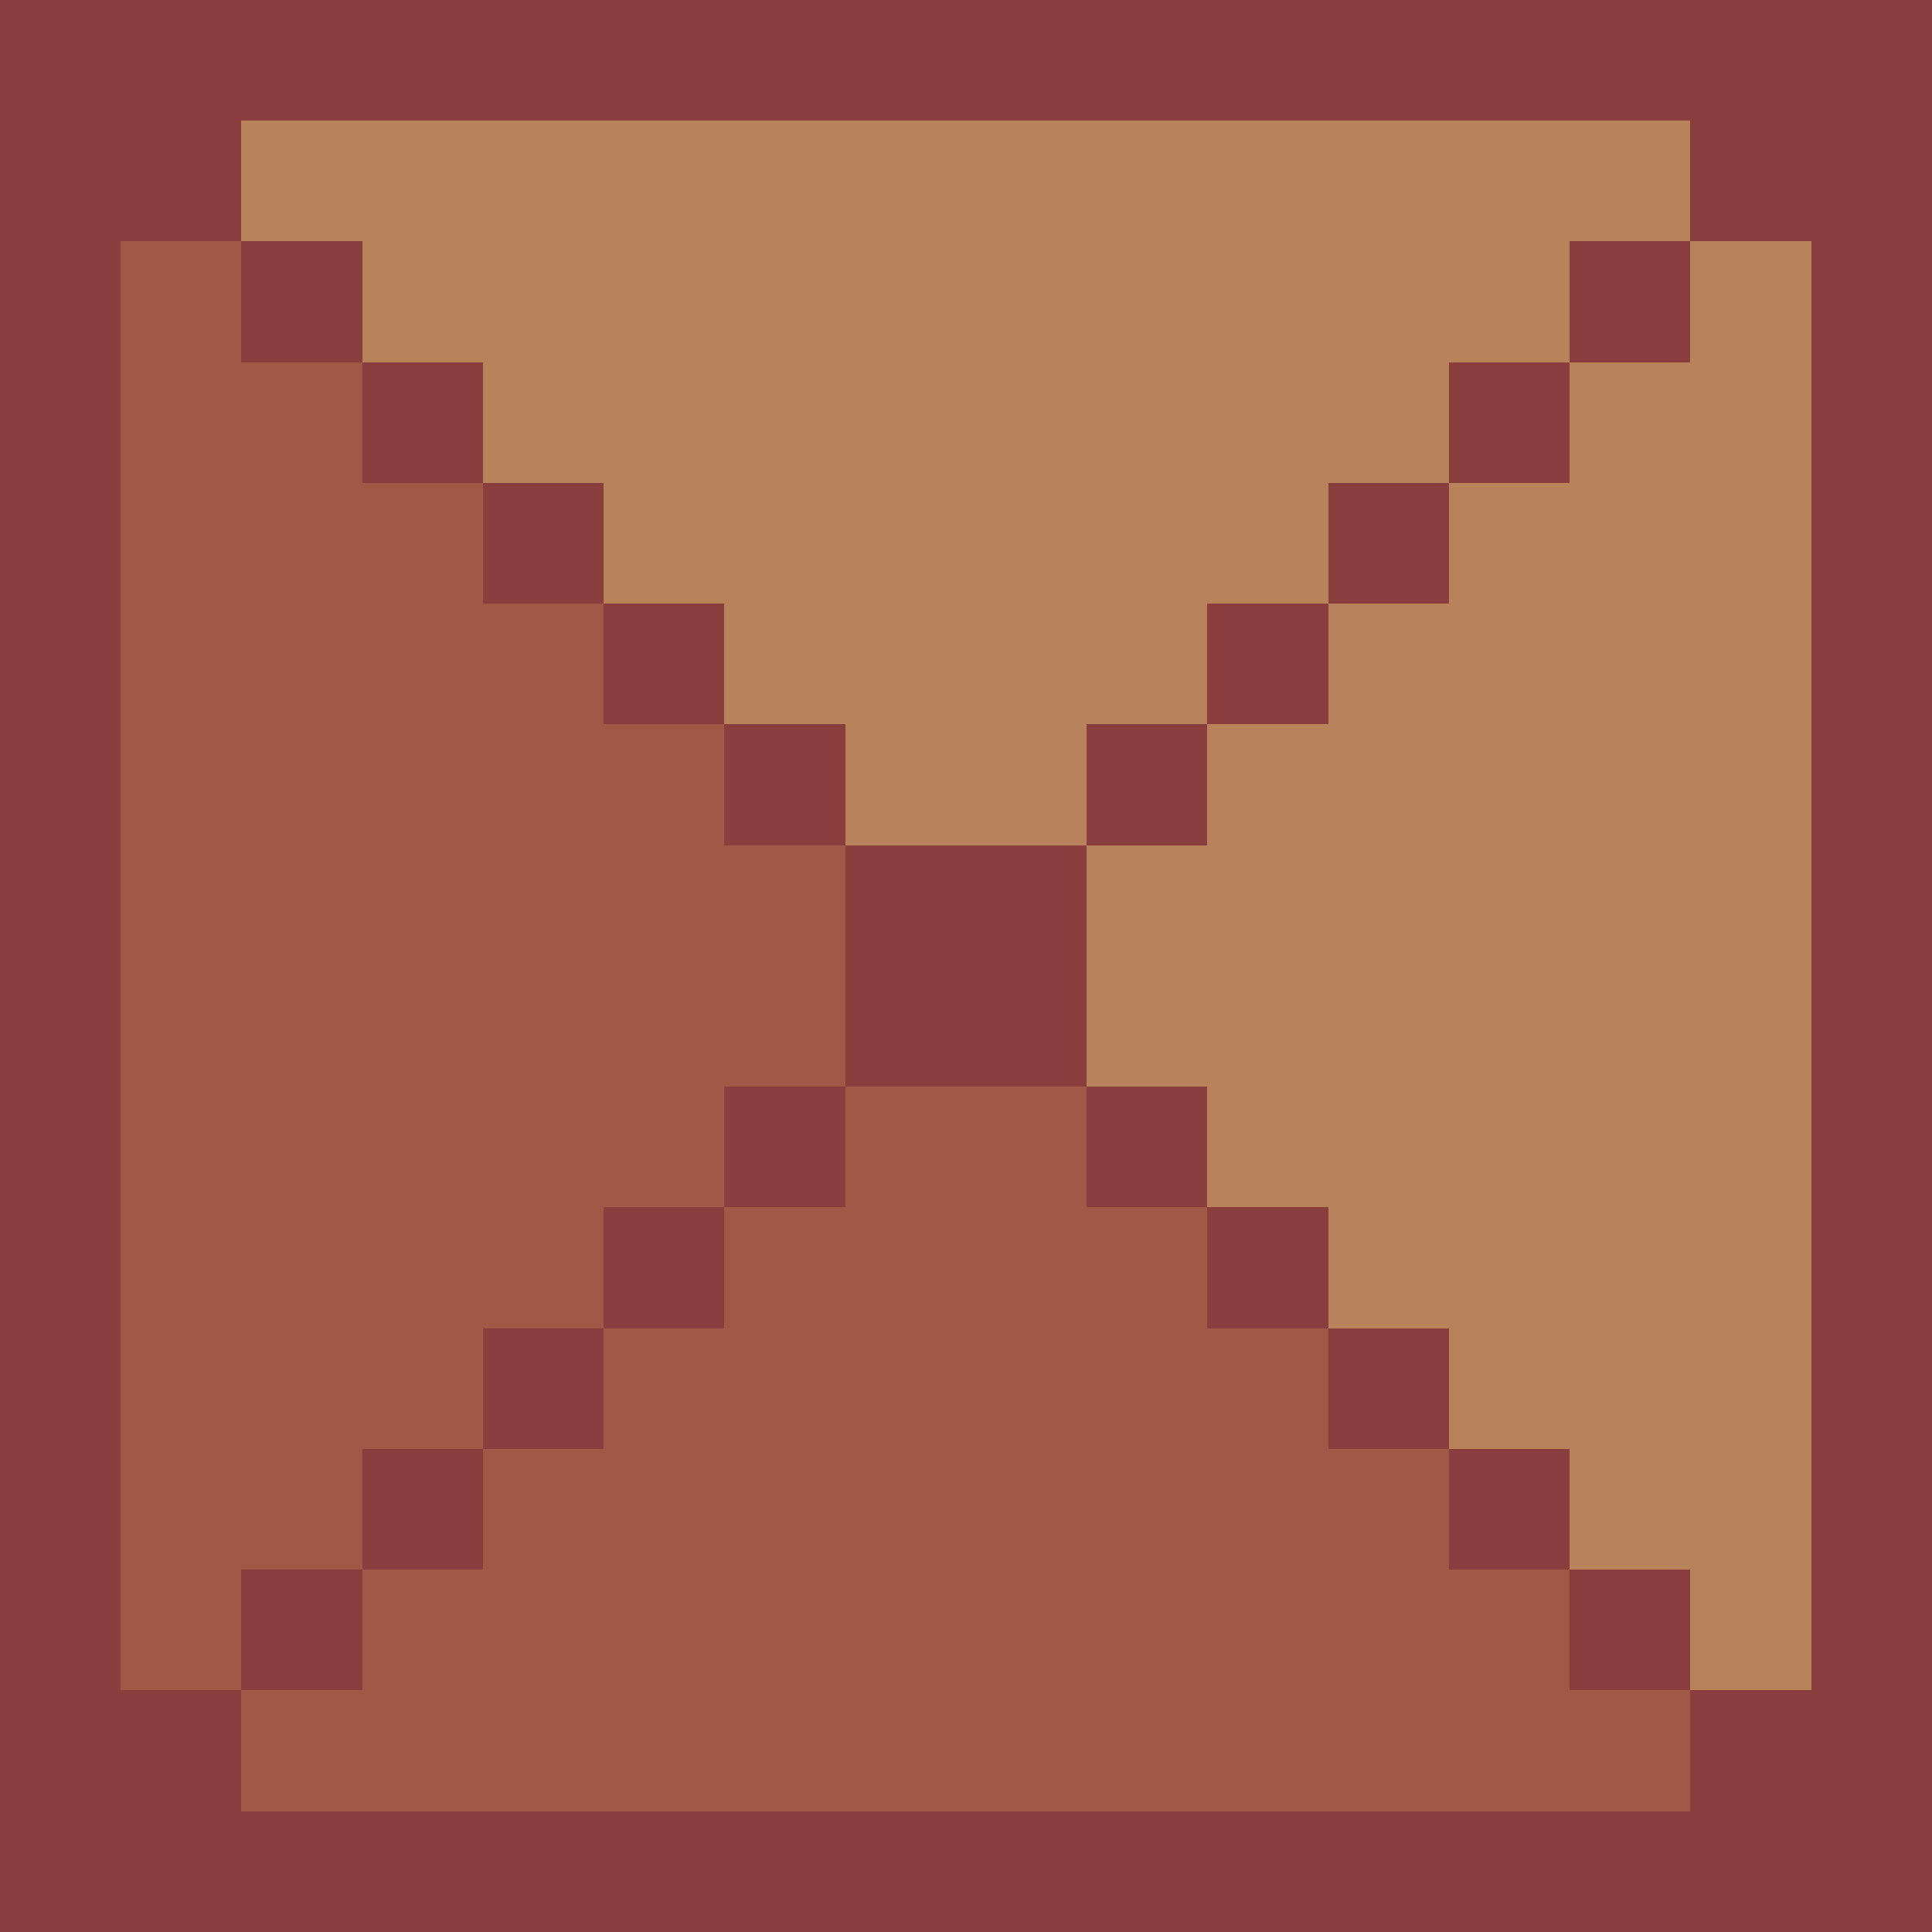 <?xml version="1.0" encoding="UTF-8" ?>
<svg version="1.1" width="16" height="16" xmlns="http://www.w3.org/2000/svg" shape-rendering="crispEdges">
<rect x="0" y="0" width="1" height="1" fill="#8A3E3E" />
<rect x="1" y="0" width="1" height="1" fill="#8A3E3E" />
<rect x="2" y="0" width="1" height="1" fill="#8A3E3E" />
<rect x="3" y="0" width="1" height="1" fill="#8A3E3E" />
<rect x="4" y="0" width="1" height="1" fill="#8A3E3E" />
<rect x="5" y="0" width="1" height="1" fill="#8A3E3E" />
<rect x="6" y="0" width="1" height="1" fill="#8A3E3E" />
<rect x="7" y="0" width="1" height="1" fill="#8A3E3E" />
<rect x="8" y="0" width="1" height="1" fill="#8A3E3E" />
<rect x="9" y="0" width="1" height="1" fill="#8A3E3E" />
<rect x="10" y="0" width="1" height="1" fill="#8A3E3E" />
<rect x="11" y="0" width="1" height="1" fill="#8A3E3E" />
<rect x="12" y="0" width="1" height="1" fill="#8A3E3E" />
<rect x="13" y="0" width="1" height="1" fill="#8A3E3E" />
<rect x="14" y="0" width="1" height="1" fill="#8A3E3E" />
<rect x="15" y="0" width="1" height="1" fill="#8A3E3E" />
<rect x="0" y="1" width="1" height="1" fill="#8A3E3E" />
<rect x="1" y="1" width="1" height="1" fill="#8A3E3E" />
<rect x="2" y="1" width="1" height="1" fill="#B8835A" />
<rect x="3" y="1" width="1" height="1" fill="#B8835A" />
<rect x="4" y="1" width="1" height="1" fill="#B8835A" />
<rect x="5" y="1" width="1" height="1" fill="#B8835A" />
<rect x="6" y="1" width="1" height="1" fill="#B8835A" />
<rect x="7" y="1" width="1" height="1" fill="#B8835A" />
<rect x="8" y="1" width="1" height="1" fill="#B8835A" />
<rect x="9" y="1" width="1" height="1" fill="#B8835A" />
<rect x="10" y="1" width="1" height="1" fill="#B8835A" />
<rect x="11" y="1" width="1" height="1" fill="#B8835A" />
<rect x="12" y="1" width="1" height="1" fill="#B8835A" />
<rect x="13" y="1" width="1" height="1" fill="#B8835A" />
<rect x="14" y="1" width="1" height="1" fill="#8A3E3E" />
<rect x="15" y="1" width="1" height="1" fill="#8A3E3E" />
<rect x="0" y="2" width="1" height="1" fill="#8A3E3E" />
<rect x="1" y="2" width="1" height="1" fill="#A15947" />
<rect x="2" y="2" width="1" height="1" fill="#8A3E3E" />
<rect x="3" y="2" width="1" height="1" fill="#B8835A" />
<rect x="4" y="2" width="1" height="1" fill="#B8835A" />
<rect x="5" y="2" width="1" height="1" fill="#B8835A" />
<rect x="6" y="2" width="1" height="1" fill="#B8835A" />
<rect x="7" y="2" width="1" height="1" fill="#B8835A" />
<rect x="8" y="2" width="1" height="1" fill="#B8835A" />
<rect x="9" y="2" width="1" height="1" fill="#B8835A" />
<rect x="10" y="2" width="1" height="1" fill="#B8835A" />
<rect x="11" y="2" width="1" height="1" fill="#B8835A" />
<rect x="12" y="2" width="1" height="1" fill="#B8835A" />
<rect x="13" y="2" width="1" height="1" fill="#8A3E3E" />
<rect x="14" y="2" width="1" height="1" fill="#B8835A" />
<rect x="15" y="2" width="1" height="1" fill="#8A3E3E" />
<rect x="0" y="3" width="1" height="1" fill="#8A3E3E" />
<rect x="1" y="3" width="1" height="1" fill="#A15947" />
<rect x="2" y="3" width="1" height="1" fill="#A15947" />
<rect x="3" y="3" width="1" height="1" fill="#8A3E3E" />
<rect x="4" y="3" width="1" height="1" fill="#B8835A" />
<rect x="5" y="3" width="1" height="1" fill="#B8835A" />
<rect x="6" y="3" width="1" height="1" fill="#B8835A" />
<rect x="7" y="3" width="1" height="1" fill="#B8835A" />
<rect x="8" y="3" width="1" height="1" fill="#B8835A" />
<rect x="9" y="3" width="1" height="1" fill="#B8835A" />
<rect x="10" y="3" width="1" height="1" fill="#B8835A" />
<rect x="11" y="3" width="1" height="1" fill="#B8835A" />
<rect x="12" y="3" width="1" height="1" fill="#8A3E3E" />
<rect x="13" y="3" width="1" height="1" fill="#B8835A" />
<rect x="14" y="3" width="1" height="1" fill="#B8835A" />
<rect x="15" y="3" width="1" height="1" fill="#8A3E3E" />
<rect x="0" y="4" width="1" height="1" fill="#8A3E3E" />
<rect x="1" y="4" width="1" height="1" fill="#A15947" />
<rect x="2" y="4" width="1" height="1" fill="#A15947" />
<rect x="3" y="4" width="1" height="1" fill="#A15947" />
<rect x="4" y="4" width="1" height="1" fill="#8A3E3E" />
<rect x="5" y="4" width="1" height="1" fill="#B8835A" />
<rect x="6" y="4" width="1" height="1" fill="#B8835A" />
<rect x="7" y="4" width="1" height="1" fill="#B8835A" />
<rect x="8" y="4" width="1" height="1" fill="#B8835A" />
<rect x="9" y="4" width="1" height="1" fill="#B8835A" />
<rect x="10" y="4" width="1" height="1" fill="#B8835A" />
<rect x="11" y="4" width="1" height="1" fill="#8A3E3E" />
<rect x="12" y="4" width="1" height="1" fill="#B8835A" />
<rect x="13" y="4" width="1" height="1" fill="#B8835A" />
<rect x="14" y="4" width="1" height="1" fill="#B8835A" />
<rect x="15" y="4" width="1" height="1" fill="#8A3E3E" />
<rect x="0" y="5" width="1" height="1" fill="#8A3E3E" />
<rect x="1" y="5" width="1" height="1" fill="#A15947" />
<rect x="2" y="5" width="1" height="1" fill="#A15947" />
<rect x="3" y="5" width="1" height="1" fill="#A15947" />
<rect x="4" y="5" width="1" height="1" fill="#A15947" />
<rect x="5" y="5" width="1" height="1" fill="#8A3E3E" />
<rect x="6" y="5" width="1" height="1" fill="#B8835A" />
<rect x="7" y="5" width="1" height="1" fill="#B8835A" />
<rect x="8" y="5" width="1" height="1" fill="#B8835A" />
<rect x="9" y="5" width="1" height="1" fill="#B8835A" />
<rect x="10" y="5" width="1" height="1" fill="#8A3E3E" />
<rect x="11" y="5" width="1" height="1" fill="#B8835A" />
<rect x="12" y="5" width="1" height="1" fill="#B8835A" />
<rect x="13" y="5" width="1" height="1" fill="#B8835A" />
<rect x="14" y="5" width="1" height="1" fill="#B8835A" />
<rect x="15" y="5" width="1" height="1" fill="#8A3E3E" />
<rect x="0" y="6" width="1" height="1" fill="#8A3E3E" />
<rect x="1" y="6" width="1" height="1" fill="#A15947" />
<rect x="2" y="6" width="1" height="1" fill="#A15947" />
<rect x="3" y="6" width="1" height="1" fill="#A15947" />
<rect x="4" y="6" width="1" height="1" fill="#A15947" />
<rect x="5" y="6" width="1" height="1" fill="#A15947" />
<rect x="6" y="6" width="1" height="1" fill="#8A3E3E" />
<rect x="7" y="6" width="1" height="1" fill="#B8835A" />
<rect x="8" y="6" width="1" height="1" fill="#B8835A" />
<rect x="9" y="6" width="1" height="1" fill="#8A3E3E" />
<rect x="10" y="6" width="1" height="1" fill="#B8835A" />
<rect x="11" y="6" width="1" height="1" fill="#B8835A" />
<rect x="12" y="6" width="1" height="1" fill="#B8835A" />
<rect x="13" y="6" width="1" height="1" fill="#B8835A" />
<rect x="14" y="6" width="1" height="1" fill="#B8835A" />
<rect x="15" y="6" width="1" height="1" fill="#8A3E3E" />
<rect x="0" y="7" width="1" height="1" fill="#8A3E3E" />
<rect x="1" y="7" width="1" height="1" fill="#A15947" />
<rect x="2" y="7" width="1" height="1" fill="#A15947" />
<rect x="3" y="7" width="1" height="1" fill="#A15947" />
<rect x="4" y="7" width="1" height="1" fill="#A15947" />
<rect x="5" y="7" width="1" height="1" fill="#A15947" />
<rect x="6" y="7" width="1" height="1" fill="#A15947" />
<rect x="7" y="7" width="1" height="1" fill="#8A3E3E" />
<rect x="8" y="7" width="1" height="1" fill="#8A3E3E" />
<rect x="9" y="7" width="1" height="1" fill="#B8835A" />
<rect x="10" y="7" width="1" height="1" fill="#B8835A" />
<rect x="11" y="7" width="1" height="1" fill="#B8835A" />
<rect x="12" y="7" width="1" height="1" fill="#B8835A" />
<rect x="13" y="7" width="1" height="1" fill="#B8835A" />
<rect x="14" y="7" width="1" height="1" fill="#B8835A" />
<rect x="15" y="7" width="1" height="1" fill="#8A3E3E" />
<rect x="0" y="8" width="1" height="1" fill="#8A3E3E" />
<rect x="1" y="8" width="1" height="1" fill="#A15947" />
<rect x="2" y="8" width="1" height="1" fill="#A15947" />
<rect x="3" y="8" width="1" height="1" fill="#A15947" />
<rect x="4" y="8" width="1" height="1" fill="#A15947" />
<rect x="5" y="8" width="1" height="1" fill="#A15947" />
<rect x="6" y="8" width="1" height="1" fill="#A15947" />
<rect x="7" y="8" width="1" height="1" fill="#8A3E3E" />
<rect x="8" y="8" width="1" height="1" fill="#8A3E3E" />
<rect x="9" y="8" width="1" height="1" fill="#B8835A" />
<rect x="10" y="8" width="1" height="1" fill="#B8835A" />
<rect x="11" y="8" width="1" height="1" fill="#B8835A" />
<rect x="12" y="8" width="1" height="1" fill="#B8835A" />
<rect x="13" y="8" width="1" height="1" fill="#B8835A" />
<rect x="14" y="8" width="1" height="1" fill="#B8835A" />
<rect x="15" y="8" width="1" height="1" fill="#8A3E3E" />
<rect x="0" y="9" width="1" height="1" fill="#8A3E3E" />
<rect x="1" y="9" width="1" height="1" fill="#A15947" />
<rect x="2" y="9" width="1" height="1" fill="#A15947" />
<rect x="3" y="9" width="1" height="1" fill="#A15947" />
<rect x="4" y="9" width="1" height="1" fill="#A15947" />
<rect x="5" y="9" width="1" height="1" fill="#A15947" />
<rect x="6" y="9" width="1" height="1" fill="#8A3E3E" />
<rect x="7" y="9" width="1" height="1" fill="#A15947" />
<rect x="8" y="9" width="1" height="1" fill="#A15947" />
<rect x="9" y="9" width="1" height="1" fill="#8A3E3E" />
<rect x="10" y="9" width="1" height="1" fill="#B8835A" />
<rect x="11" y="9" width="1" height="1" fill="#B8835A" />
<rect x="12" y="9" width="1" height="1" fill="#B8835A" />
<rect x="13" y="9" width="1" height="1" fill="#B8835A" />
<rect x="14" y="9" width="1" height="1" fill="#B8835A" />
<rect x="15" y="9" width="1" height="1" fill="#8A3E3E" />
<rect x="0" y="10" width="1" height="1" fill="#8A3E3E" />
<rect x="1" y="10" width="1" height="1" fill="#A15947" />
<rect x="2" y="10" width="1" height="1" fill="#A15947" />
<rect x="3" y="10" width="1" height="1" fill="#A15947" />
<rect x="4" y="10" width="1" height="1" fill="#A15947" />
<rect x="5" y="10" width="1" height="1" fill="#8A3E3E" />
<rect x="6" y="10" width="1" height="1" fill="#A15947" />
<rect x="7" y="10" width="1" height="1" fill="#A15947" />
<rect x="8" y="10" width="1" height="1" fill="#A15947" />
<rect x="9" y="10" width="1" height="1" fill="#A15947" />
<rect x="10" y="10" width="1" height="1" fill="#8A3E3E" />
<rect x="11" y="10" width="1" height="1" fill="#B8835A" />
<rect x="12" y="10" width="1" height="1" fill="#B8835A" />
<rect x="13" y="10" width="1" height="1" fill="#B8835A" />
<rect x="14" y="10" width="1" height="1" fill="#B8835A" />
<rect x="15" y="10" width="1" height="1" fill="#8A3E3E" />
<rect x="0" y="11" width="1" height="1" fill="#8A3E3E" />
<rect x="1" y="11" width="1" height="1" fill="#A15947" />
<rect x="2" y="11" width="1" height="1" fill="#A15947" />
<rect x="3" y="11" width="1" height="1" fill="#A15947" />
<rect x="4" y="11" width="1" height="1" fill="#8A3E3E" />
<rect x="5" y="11" width="1" height="1" fill="#A15947" />
<rect x="6" y="11" width="1" height="1" fill="#A15947" />
<rect x="7" y="11" width="1" height="1" fill="#A15947" />
<rect x="8" y="11" width="1" height="1" fill="#A15947" />
<rect x="9" y="11" width="1" height="1" fill="#A15947" />
<rect x="10" y="11" width="1" height="1" fill="#A15947" />
<rect x="11" y="11" width="1" height="1" fill="#8A3E3E" />
<rect x="12" y="11" width="1" height="1" fill="#B8835A" />
<rect x="13" y="11" width="1" height="1" fill="#B8835A" />
<rect x="14" y="11" width="1" height="1" fill="#B8835A" />
<rect x="15" y="11" width="1" height="1" fill="#8A3E3E" />
<rect x="0" y="12" width="1" height="1" fill="#8A3E3E" />
<rect x="1" y="12" width="1" height="1" fill="#A15947" />
<rect x="2" y="12" width="1" height="1" fill="#A15947" />
<rect x="3" y="12" width="1" height="1" fill="#8A3E3E" />
<rect x="4" y="12" width="1" height="1" fill="#A15947" />
<rect x="5" y="12" width="1" height="1" fill="#A15947" />
<rect x="6" y="12" width="1" height="1" fill="#A15947" />
<rect x="7" y="12" width="1" height="1" fill="#A15947" />
<rect x="8" y="12" width="1" height="1" fill="#A15947" />
<rect x="9" y="12" width="1" height="1" fill="#A15947" />
<rect x="10" y="12" width="1" height="1" fill="#A15947" />
<rect x="11" y="12" width="1" height="1" fill="#A15947" />
<rect x="12" y="12" width="1" height="1" fill="#8A3E3E" />
<rect x="13" y="12" width="1" height="1" fill="#B8835A" />
<rect x="14" y="12" width="1" height="1" fill="#B8835A" />
<rect x="15" y="12" width="1" height="1" fill="#8A3E3E" />
<rect x="0" y="13" width="1" height="1" fill="#8A3E3E" />
<rect x="1" y="13" width="1" height="1" fill="#A15947" />
<rect x="2" y="13" width="1" height="1" fill="#8A3E3E" />
<rect x="3" y="13" width="1" height="1" fill="#A15947" />
<rect x="4" y="13" width="1" height="1" fill="#A15947" />
<rect x="5" y="13" width="1" height="1" fill="#A15947" />
<rect x="6" y="13" width="1" height="1" fill="#A15947" />
<rect x="7" y="13" width="1" height="1" fill="#A15947" />
<rect x="8" y="13" width="1" height="1" fill="#A15947" />
<rect x="9" y="13" width="1" height="1" fill="#A15947" />
<rect x="10" y="13" width="1" height="1" fill="#A15947" />
<rect x="11" y="13" width="1" height="1" fill="#A15947" />
<rect x="12" y="13" width="1" height="1" fill="#A15947" />
<rect x="13" y="13" width="1" height="1" fill="#8A3E3E" />
<rect x="14" y="13" width="1" height="1" fill="#B8835A" />
<rect x="15" y="13" width="1" height="1" fill="#8A3E3E" />
<rect x="0" y="14" width="1" height="1" fill="#8A3E3E" />
<rect x="1" y="14" width="1" height="1" fill="#8A3E3E" />
<rect x="2" y="14" width="1" height="1" fill="#A15947" />
<rect x="3" y="14" width="1" height="1" fill="#A15947" />
<rect x="4" y="14" width="1" height="1" fill="#A15947" />
<rect x="5" y="14" width="1" height="1" fill="#A15947" />
<rect x="6" y="14" width="1" height="1" fill="#A15947" />
<rect x="7" y="14" width="1" height="1" fill="#A15947" />
<rect x="8" y="14" width="1" height="1" fill="#A15947" />
<rect x="9" y="14" width="1" height="1" fill="#A15947" />
<rect x="10" y="14" width="1" height="1" fill="#A15947" />
<rect x="11" y="14" width="1" height="1" fill="#A15947" />
<rect x="12" y="14" width="1" height="1" fill="#A15947" />
<rect x="13" y="14" width="1" height="1" fill="#A15947" />
<rect x="14" y="14" width="1" height="1" fill="#8A3E3E" />
<rect x="15" y="14" width="1" height="1" fill="#8A3E3E" />
<rect x="0" y="15" width="1" height="1" fill="#8A3E3E" />
<rect x="1" y="15" width="1" height="1" fill="#8A3E3E" />
<rect x="2" y="15" width="1" height="1" fill="#8A3E3E" />
<rect x="3" y="15" width="1" height="1" fill="#8A3E3E" />
<rect x="4" y="15" width="1" height="1" fill="#8A3E3E" />
<rect x="5" y="15" width="1" height="1" fill="#8A3E3E" />
<rect x="6" y="15" width="1" height="1" fill="#8A3E3E" />
<rect x="7" y="15" width="1" height="1" fill="#8A3E3E" />
<rect x="8" y="15" width="1" height="1" fill="#8A3E3E" />
<rect x="9" y="15" width="1" height="1" fill="#8A3E3E" />
<rect x="10" y="15" width="1" height="1" fill="#8A3E3E" />
<rect x="11" y="15" width="1" height="1" fill="#8A3E3E" />
<rect x="12" y="15" width="1" height="1" fill="#8A3E3E" />
<rect x="13" y="15" width="1" height="1" fill="#8A3E3E" />
<rect x="14" y="15" width="1" height="1" fill="#8A3E3E" />
<rect x="15" y="15" width="1" height="1" fill="#8A3E3E" />
</svg>